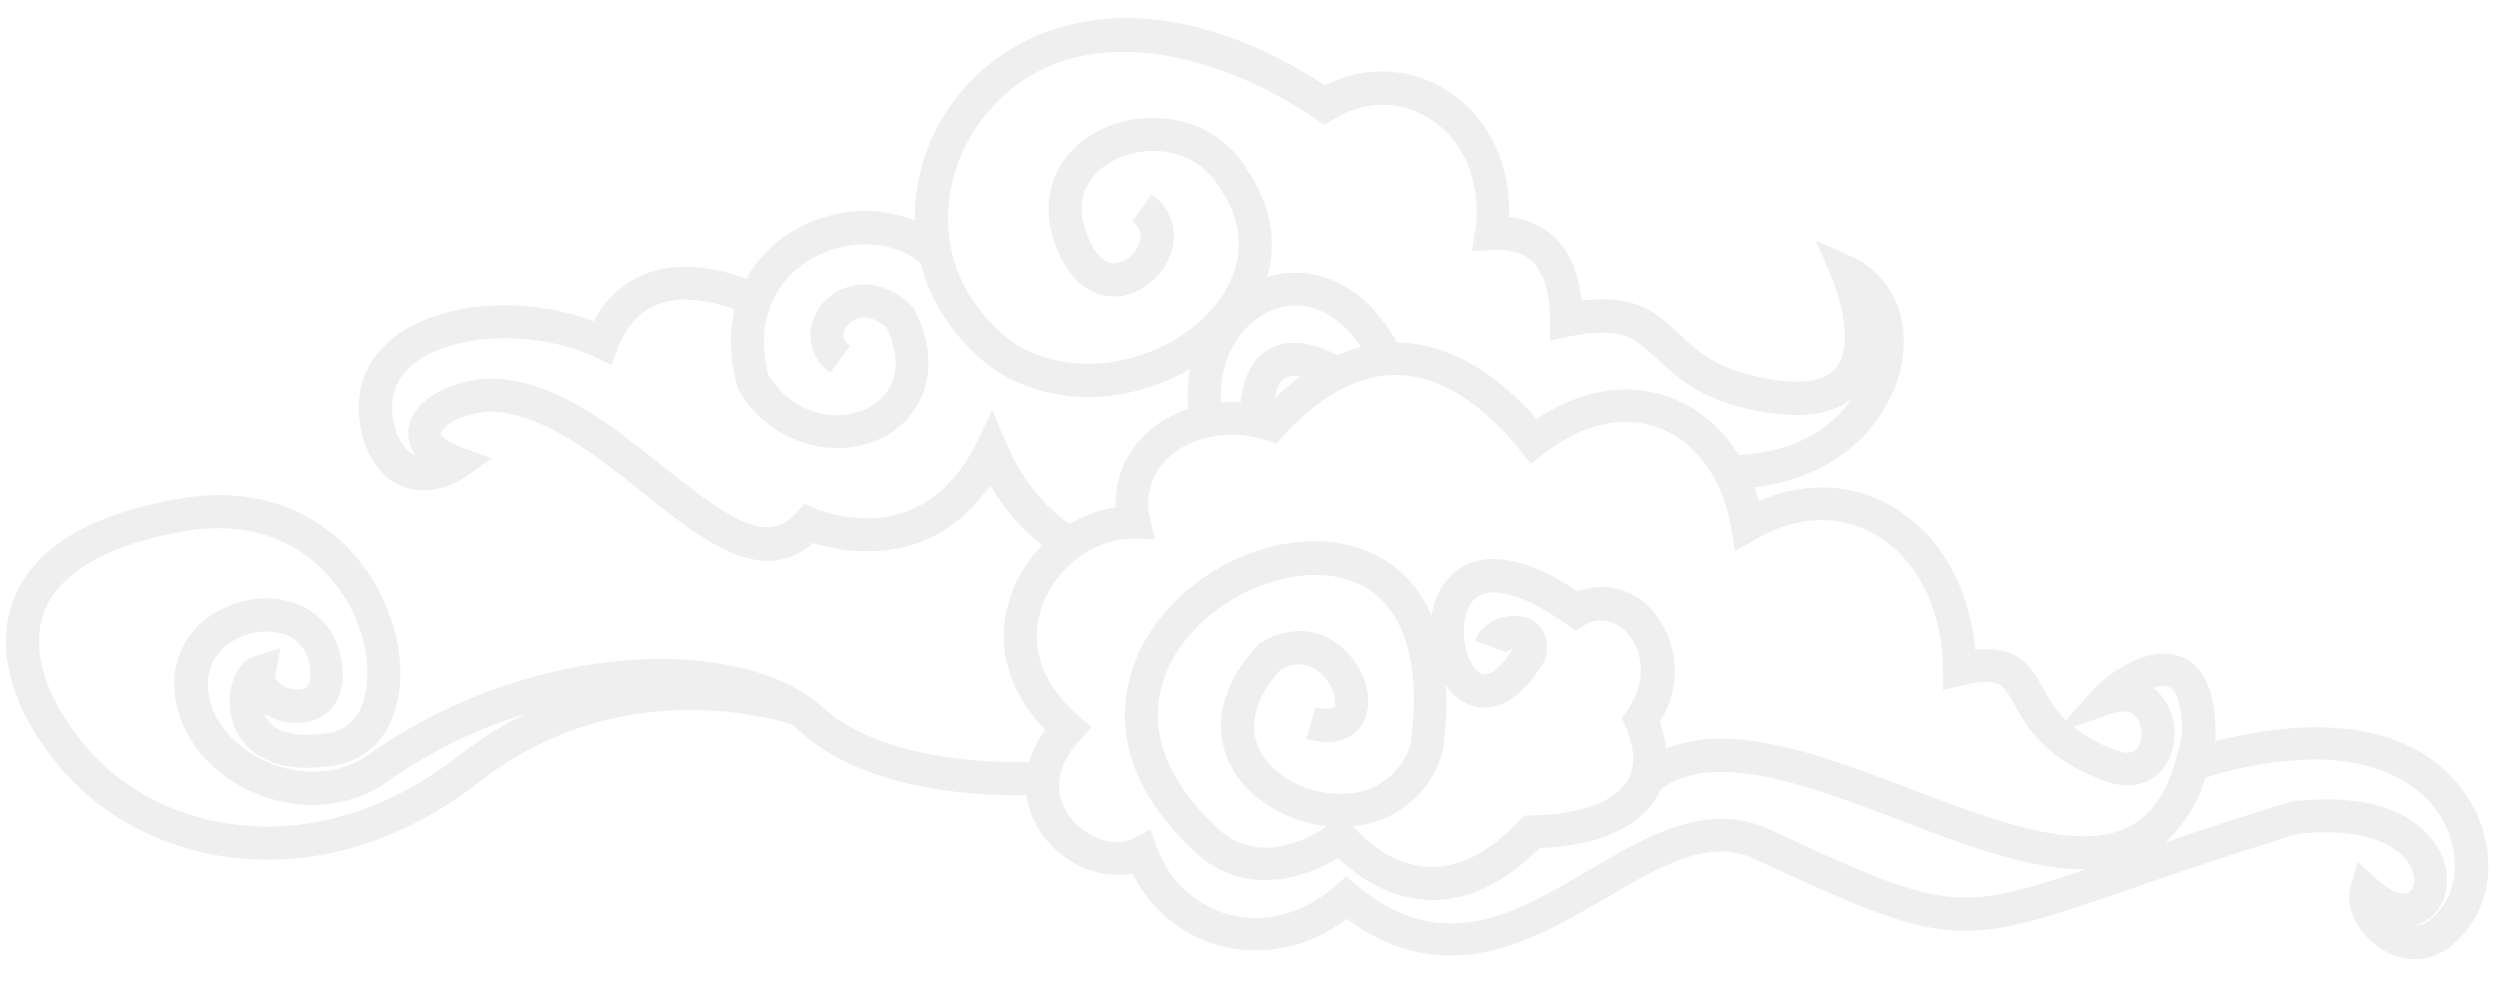 <svg id="Layer_1" data-name="Layer 1" xmlns="http://www.w3.org/2000/svg" viewBox="0 0 419 167"><defs><style>.cls-1{opacity:0.1;}.cls-2{fill:#595959;}</style></defs><title>chachi website 2 [Recovered]</title><g class="cls-1"><path class="cls-2" d="M239.09,150.79c-7-.36-12.23-4.46-14.81-7-5.28,3.26-14.56,6.25-22.51.28l-.15-.12c-18.53-16-12.94-31-9.67-36.66,7.21-12.55,23.72-19.57,36-15.34a19.44,19.44,0,0,1,12,11.39,11.05,11.05,0,0,1,4.69-8.06c3.29-2.14,9.36-3.13,19.81,3.87a11.07,11.07,0,0,1,12.5,3.2A15.61,15.61,0,0,1,278.17,121c2.26,6.22.88,10.49-.76,13-3.16,4.9-10,7.78-19.42,8.15-5.75,5.77-11.76,8.69-17.9,8.69C239.75,150.82,239.42,150.81,239.09,150.79Zm26.48-46-1.54.87-1.44-1c-6.72-4.77-12.15-6.47-14.92-4.67-2.28,1.49-2.68,5.31-2.08,8.24s2,4.64,3,4.82,2.81-.88,5-4.28a2.13,2.13,0,0,0-1.17.51l-5.2-1.91c1.24-3.36,5.52-4.81,8.51-3.87,2.34.73,4.26,3.12,3.29,6.8l-.1.4-.22.35c-4.3,7-8.41,7.93-11.09,7.46a8.28,8.28,0,0,1-5.28-3.7,57,57,0,0,1-.49,10.82l-.1.45a17,17,0,0,1-14.95,12.38l0,0c0,.06,5.13,6.46,12.55,6.82,5.07.26,10.24-2.37,15.36-7.77l.8-.84,1.16,0c7.95-.13,13.79-2.2,16-5.65,1.49-2.31,1.41-5.43-.24-9.25l-.62-1.44.92-1.28c3.56-4.94,2.5-10.17,0-12.94a6.07,6.07,0,0,0-4.35-2.14A5.8,5.8,0,0,0,265.57,104.76Zm-59.49,23.17c-1.74-3.61-3.43-11,4.73-19.81l.27-.3.35-.21c5-2.94,10.24-2.38,14.13,1.49,3.58,3.56,4.78,8.78,2.8,12.14-.79,1.35-3.3,4.3-9.39,2.54l1.53-5.32c1.81.52,2.87.34,3.09,0,.51-.87,0-3.47-1.94-5.4-1.4-1.39-3.74-2.64-7.05-.84-4.24,4.73-5.46,9.33-3.53,13.33,2.26,4.68,8.57,7.85,14.67,7.42a11.59,11.59,0,0,0,10.69-8.36c2-14.7-1.63-24.43-10.24-27.38-9.63-3.31-23.66,2.83-29.44,12.86-5.52,9.61-2.53,20.13,8.42,29.65,7,5.13,15,.26,17.18-1.3C215.33,137.69,208.84,133.63,206.08,127.93Z"/><path class="cls-2" d="M400.62,159.85c-4.64-2.06-7.77-7.23-6.7-11.07l1.2-4.34,3.34,3c2.62,2.39,4.49,2.61,5.3,2.07s1.17-1.94.53-3.66c-1.34-3.64-7.15-7.4-19.16-6.1-12,3.7-21.12,6.85-28.43,9.37-28.89,10-30.11,9.9-63.61-5.6-7.43-2.68-15.09,1.82-23.95,7-12,7-26.79,15.77-43.44,3.46a24.6,24.6,0,0,1-20.87,4.62,22.92,22.92,0,0,1-15-12.23c-5.05,1.08-11.08-1.24-14.81-6.05-3.35-4.3-4.84-11.12.17-18-6.6-6.78-8.62-15.09-5.53-23.15A22.55,22.55,0,0,1,187,85a15.82,15.82,0,0,1,5.35-12.56c5-4.52,12.68-6.14,19.89-4.32,7.18-7.35,14.69-10.91,22.41-10.69,7.89.27,15.76,4.68,22.87,12.79,7.58-5,15.59-6.28,22.78-3.46,6.94,2.72,12.18,9,14.49,17.21,7.5-3.26,15.39-3,22.1.78,8,4.54,13.19,13.44,14.16,24.18,6.8-.75,9.09,2.24,11.41,6.43a21.92,21.92,0,0,0,3.76,5.36l5.11-5.63c1.17-1.29,8.35-7.34,14.22-5,3.86,1.5,5.81,5.9,5.77,13.07l0,.44c0,.22-.07.44-.11.66,11.21-2.92,31-5.56,41.31,7.88,5.18,6.72,6,15.83,2,22.15-3.28,5.22-7,6.48-9.86,6.48A10.23,10.23,0,0,1,400.62,159.85Zm-31-29.49a23.48,23.48,0,0,1-6.69,10.8c5.83-2,12.65-4.23,20.81-6.74l.5-.11c19.32-2.19,24.21,6.85,25.24,9.67,1.46,4,.38,8.14-2.64,10.17a7.07,7.07,0,0,1-2.44,1c1.9.1,3.7-1.21,5.4-3.9,2.33-3.71,2.49-10.33-1.74-15.82-2.26-2.93-8-8.15-20.22-8.15A62.7,62.7,0,0,0,369.63,130.36Zm-74.52,8,.2.08c30,13.88,32.07,14.84,54.3,7.26h-.29c-9.29,0-20.25-4.17-30.95-8.25-15.6-5.94-31.73-12.09-40.61-4.69l-3.55-4.26c11.37-9.47,29-2.74,46.13,3.77,14.05,5.35,28.58,10.89,37,6,4.29-2.46,7-7.54,8.39-15.51,0-4.25-.84-7.1-2.23-7.65a3.9,3.9,0,0,0-2.57.18,8.47,8.47,0,0,1,1.61,1.66,10.15,10.15,0,0,1,.25,11.56c-1,1.39-4,4.4-9.79,2.48-10.34-3.79-13.41-9.36-15.45-13-1.91-3.48-2.49-4.53-8.54-3.14l-3.35.77,0-3.44c-.12-10.18-4.42-18.65-11.51-22.66-6-3.41-13.1-3.1-19.89.87l-3.47,2-.66-4c-1.34-8-5.77-14.2-11.86-16.59s-12.94-.85-19.53,4.25l-2.15,1.66-1.7-2.12c-4.55-5.65-11.77-12.45-20.43-12.74-6.41-.22-12.94,3.21-19.34,10.16l-1.22,1.32-1.7-.57C206.35,71.91,200,73,196,76.53a10.43,10.43,0,0,0-3.23,10.4l.75,3.43-3.51-.06c-6.28-.1-12.75,4.47-15.21,10.89-1.46,3.82-2.64,11.35,6,18.83l2.16,1.87L181,124c-4,4.38-4.63,9.12-1.62,13,2.75,3.54,7.62,5.16,10.62,3.54l2.79-1.51,1.12,3a17.77,17.77,0,0,0,12.24,11.31c6,1.5,12.43-.28,17.67-4.87l1.77-1.56,1.82,1.5c14.38,11.86,26.29,4.86,38.9-2.56,7.2-4.24,14.6-8.59,22.2-8.59A18.76,18.76,0,0,1,295.11,138.4Zm59.15-18.86-6.77,2.31a25,25,0,0,0,7.36,4c2.52.83,3.24-.16,3.48-.49a4.67,4.67,0,0,0-.22-5,2.46,2.46,0,0,0-2.17-1.08A5.38,5.38,0,0,0,354.26,119.54Z"/><path class="cls-2" d="M290.93,81.84c7.94,0,22.32-3.79,27.27-18.63,3.29-11.72-3.42-18.17-7.42-20l-6.46-2.89,2.78,6.5c1.18,2.8,3.63,10.91.71,14.74-1.6,2.1-4.94,2.83-9.9,2.17-9.63-1.28-13.09-4.56-16.44-7.73-3.65-3.46-7.12-6.74-16.39-5.6-.47-4.66-2-8.24-4.61-10.68a13,13,0,0,0-7.56-3.35c.37-8.63-3.32-16.46-10-20.94a20.24,20.24,0,0,0-20.81-1.09c-28.52-18.61-52-11.9-62.7,3.24a32.22,32.22,0,0,0-5.81,22.8c1.12,8.62,5.67,16.11,13.17,21.66l.19.13c13.86,8.54,30.65,3.42,39.43-5.74,7.88-8.22,8.95-18.52,2.87-27.59-5.23-9.19-16.15-10.75-23.81-7.53s-11.32,10.47-9,18.33c2.64,8.71,7.54,10,10.22,10.06h.06c4.11,0,8.21-3.17,9.56-7.4a8.32,8.32,0,0,0-3.32-9.71l-3.17,4.55a2.84,2.84,0,0,1,1.2,3.48,5.09,5.09,0,0,1-4.27,3.53h0c-2,0-3.78-2.23-4.95-6.09-2.22-7.58,3.93-10.82,5.86-11.64,5.47-2.3,13.25-1.25,16.88,5.24l.12.2c6.6,9.74.65,17.75-2.21,20.74C195,60.32,180.9,64.24,170,57.57c-13.78-10.27-13.47-26.24-6-36.74,13-18.3,37.72-13.64,56.5-.91l1.46,1,1.52-.92c5.45-3.29,11.43-3.26,16.43.08,5.68,3.81,8.48,10.94,7.31,18.62l-.52,3.39,3.43-.21c2.86-.18,5.09.47,6.64,1.93,2,1.88,3,5.21,3,9.88v3.39L263,56.4c8.86-1.79,11,.26,14.64,3.67s8.11,7.69,19.52,9.21c5.71.76,10.1,0,13.11-2.36-6.77,9.88-19.67,9.38-20.31,9.35l-.29,5.54C290.08,81.83,290.5,81.84,290.93,81.84Z"/><path class="cls-2" d="M207.77,70.56l5.54,0c0-3.91.76-6.48,2.17-7.24,1.87-1,5.48.66,6.94,1.63l3.09-4.6c-.74-.5-7.35-4.76-12.64-1.92C209.46,60.23,207.75,64.32,207.77,70.56Z"/><path class="cls-2" d="M199.45,71l5.46-.92c-1.63-9.58,3.28-16.48,9-18.35,6.07-2,12.12,1.64,16.18,9.72L235,59c-6.37-12.66-16-14.75-22.87-12.5C204.21,49.08,197.3,58.35,199.45,71Z"/><path class="cls-2" d="M140.27,75.09a16.79,16.79,0,0,0,8.14-2c6.05-3.36,9.91-11.19,4.9-21.1l-.2-.4-.32-.32c-3.21-3.17-7.15-4.31-10.8-3.12a8.84,8.84,0,0,0-6.07,6.77,7.66,7.66,0,0,0,3.23,7.51l3.33-4.44a2.18,2.18,0,0,1-1.09-2.16,3.33,3.33,0,0,1,2.3-2.41c1.55-.5,3.26,0,4.88,1.5,2.78,5.81,1.73,10.78-2.86,13.33-5,2.75-12.56,1.49-16.9-5.31-3.11-12,3.9-17.62,7.08-19.5,6.33-3.73,14.49-3.22,19,1.18l3.87-4c-6.34-6.18-17.14-7-25.68-2-9,5.3-12.55,15.06-9.52,26.12l.1.38.21.33A19.15,19.15,0,0,0,140.27,75.09Z"/><path class="cls-2" d="M128.7,94a11.08,11.08,0,0,0,7.53-3c5.15,1.59,20,4.55,29.74-9.71,5.18,8.84,11.79,12.18,12.12,12.34l2.45-5c-.06,0-7.44-3.86-11.85-14.28l-2.37-5.6-2.67,5.47c-9.05,18.53-26.3,11.34-27,11l-1.82-.78-1.34,1.46c-4.8,5.31-10.51,1.72-22.38-7.74-8.7-6.93-18.57-14.85-29.27-14.7h-.19c-7.18.54-12.6,4-13.18,8.42a6.13,6.13,0,0,0,1.24,4.51c-1.27-.47-2.34-1.71-3.21-3.7-1.56-4.71-.76-8.52,2.36-11.3,6.27-5.6,20.72-6.3,30.92-1.51l2.68,1.26,1.08-2.76c1.5-3.83,3.73-6.25,6.82-7.4,6.59-2.46,15,1.81,15.13,1.86L128,48c-.43-.23-10.66-5.5-19.65-2.15a16.47,16.47,0,0,0-8.85,8c-12-4.56-26.95-3.18-34.4,3.47-4.82,4.3-6.2,10.45-3.88,17.31l.07.2c1.62,3.8,4,6.17,7.09,7,4.8,1.37,9.18-1.58,9.66-1.92l4.38-3.1L77.4,75c-2.73-1-3.51-2-3.46-2.41.11-.89,2.58-3.17,8-3.6h0c8.7,0,17.7,7.16,25.65,13.49C114.73,88.17,122,94,128.7,94Z"/><path class="cls-2" d="M10.4,129c-8.24-9.61-11.25-19.85-8.28-28.09,3.2-8.86,12.62-14.69,28-17.33C46.53,80.75,55.91,88.73,60,93.75c6.37,7.73,8.79,18.52,5.87,26.22A12.42,12.42,0,0,1,56,128.3c-13.6,2.16-16.58-5.5-17.16-7.9-1-4,.28-9.19,3.62-10.31L47,108.61l-.84,4.61c-.11.59.63,1.21.86,1.39a4.37,4.37,0,0,0,4,.77c.24-.12,1-.45,1-2.1,0-3.12-1.16-5.31-3.32-6.51-2.63-1.46-6.59-1.19-9.64.64a8.18,8.18,0,0,0-4.22,7.24c.09,5,3.32,9.62,8.62,12.42,6,3.14,12.87,3,17.89-.3,27.33-19.62,63-20.51,76.56-8.2,11.92,10.78,36.34,9.06,36.58,9.05l.42,5.52c-1.1.09-27,1.93-40.71-10.46a17.32,17.32,0,0,0-1.68-1.34c-2.9-.92-28.89-8.47-52.06,9.62-11.85,9.25-24.24,13.13-35.59,13.13C30.71,144.09,18.22,138.09,10.4,129Zm54,2.36c-6.8,4.48-15.85,4.72-23.61.63-7.12-3.75-11.45-10.19-11.58-17.22a13.6,13.6,0,0,1,6.9-12.09c4.82-2.89,10.78-3.18,15.19-.73,3.9,2.16,6.09,6.16,6.17,11.39-.13,4.48-2.66,6.35-4.15,7.06a9.71,9.71,0,0,1-9-.82,5.1,5.1,0,0,0,.32.72c1.36,2.5,5.08,3.4,10.45,2.55A6.94,6.94,0,0,0,60.73,118c1.89-5,.8-13.74-5-20.74S41.18,87.29,31.07,89C18,91.27,9.77,96,7.33,102.77c-2.27,6.31.38,14.55,7.28,22.6C27,139.87,53.13,145.23,77,126.59a62.68,62.68,0,0,1,11.17-7A83.12,83.12,0,0,0,64.44,131.34Z"/></g></svg>